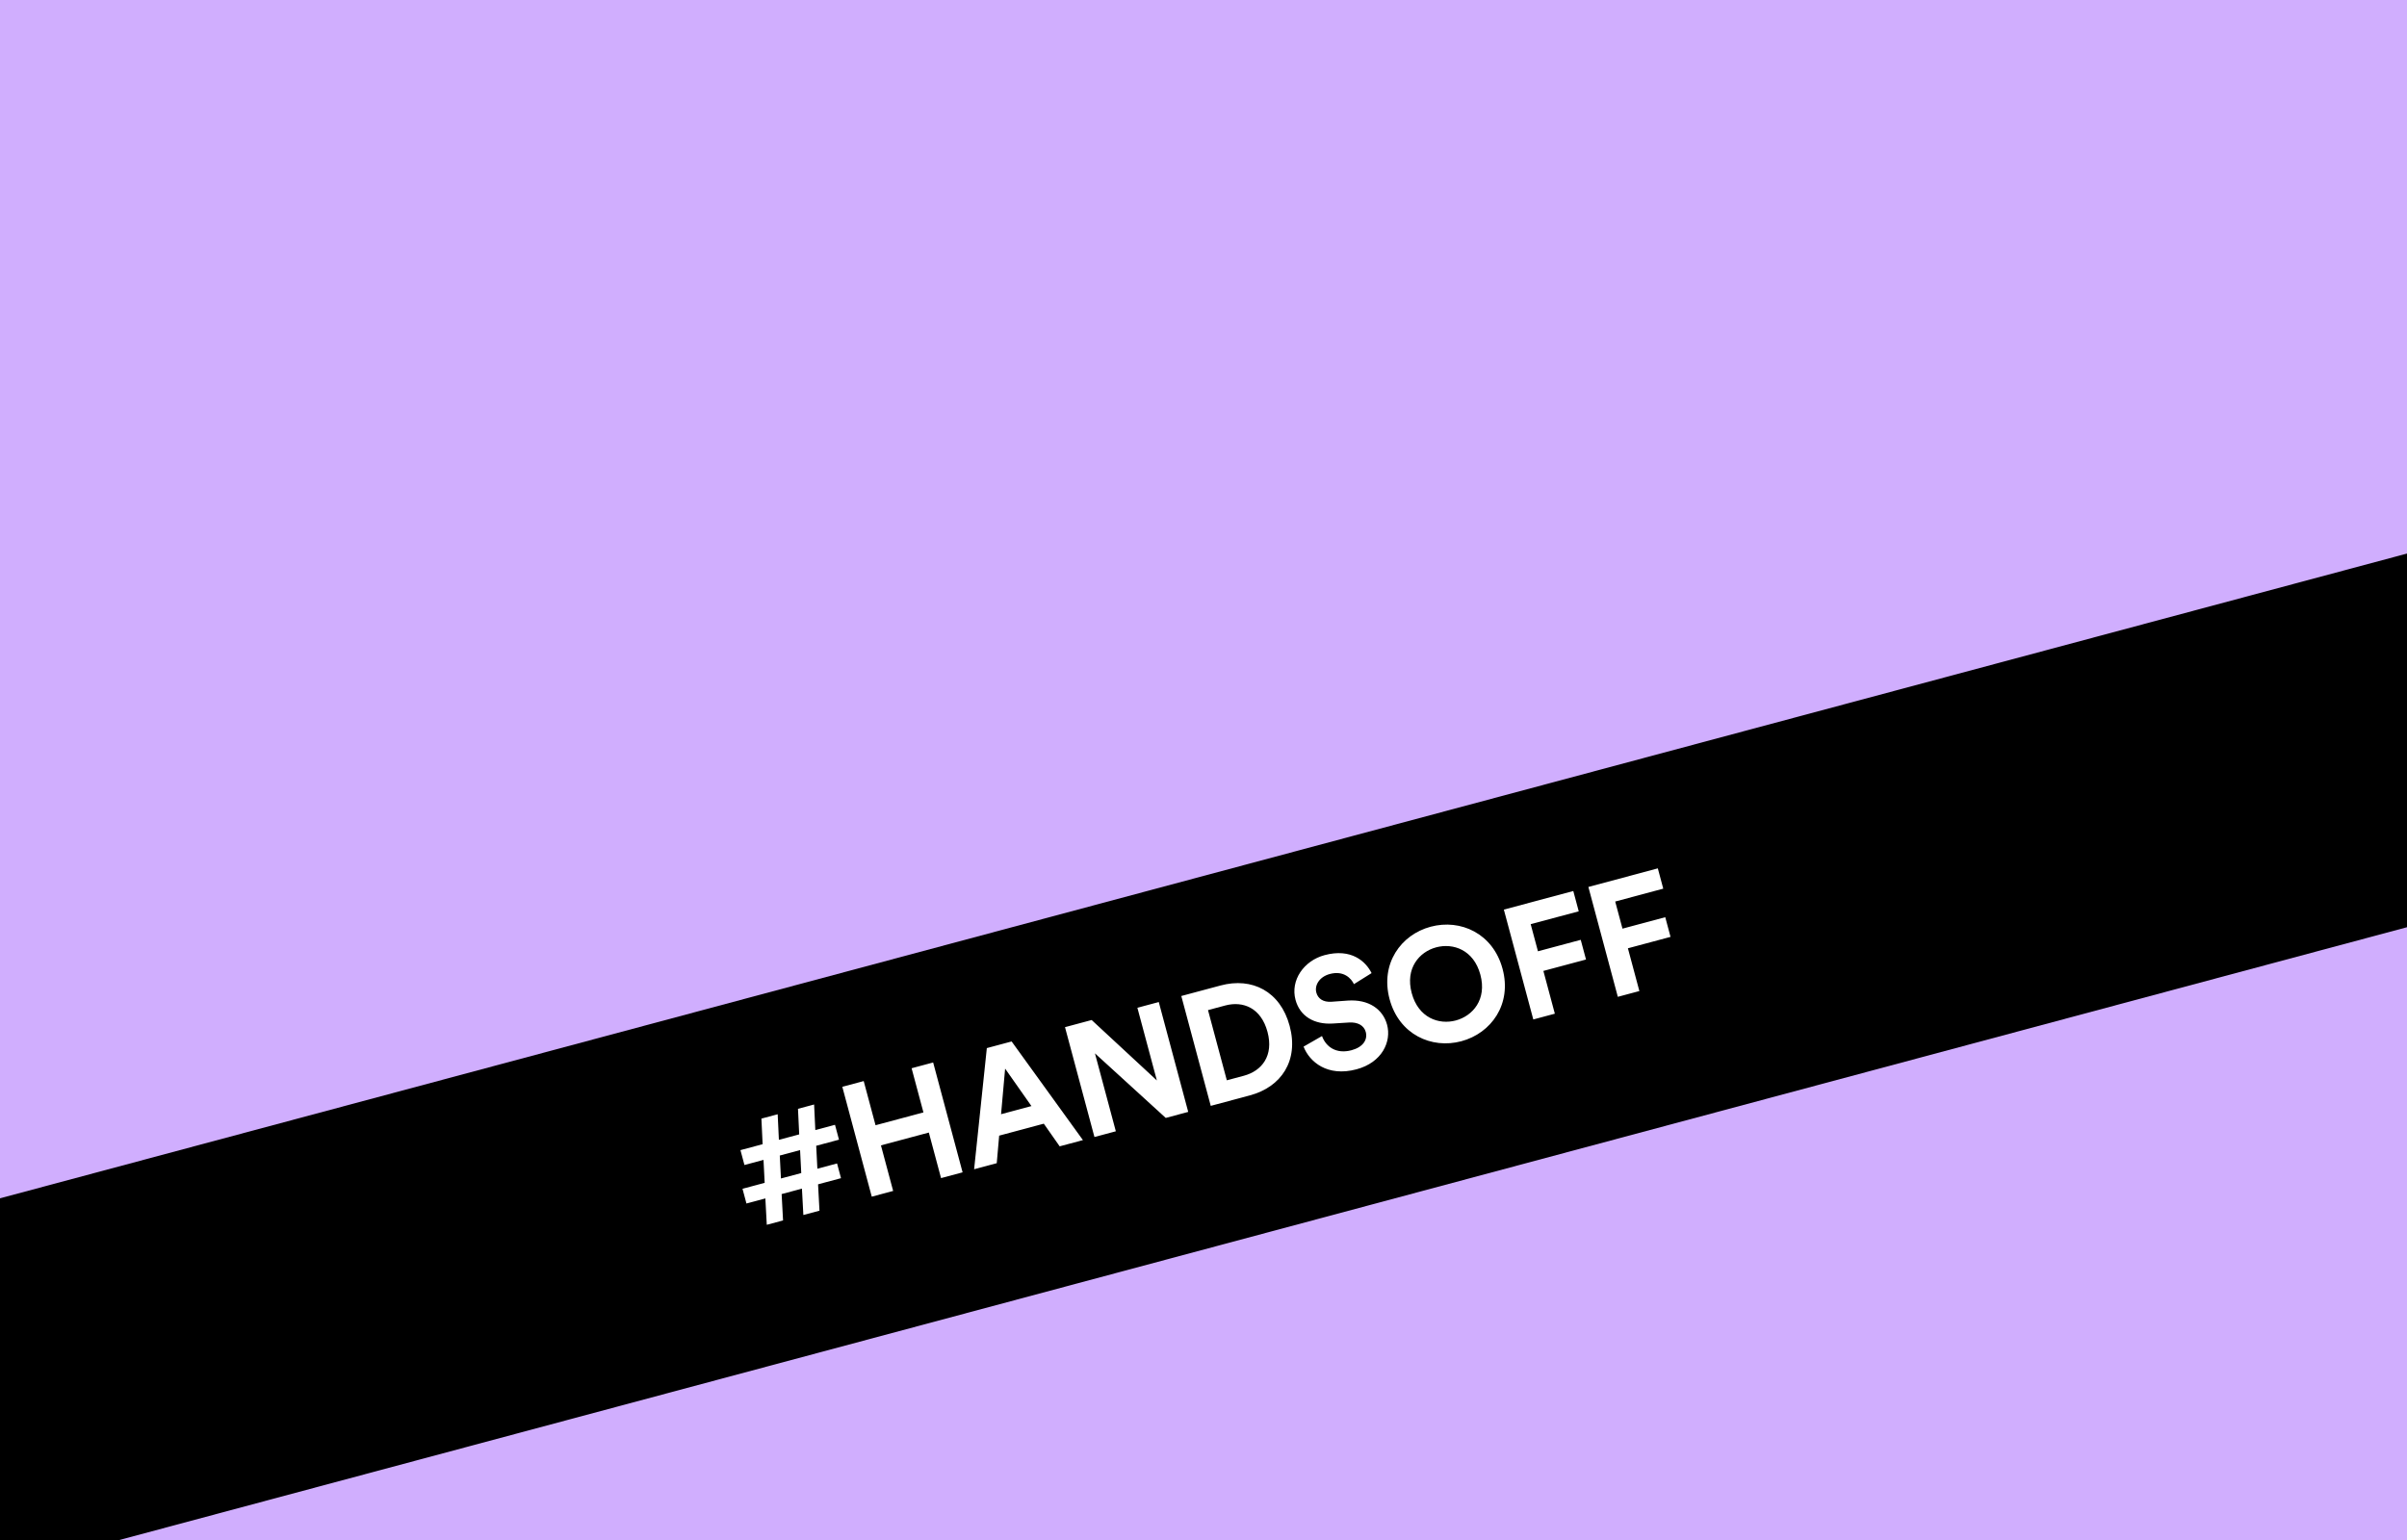 <?xml version="1.0" encoding="UTF-8"?>
<svg width="1500px" height="960px" viewBox="0 0 1500 960" version="1.1" xmlns="http://www.w3.org/2000/svg" xmlns:xlink="http://www.w3.org/1999/xlink">
    <!-- Generator: Sketch 41 (35326) - http://www.bohemiancoding.com/sketch -->
    <title>box4</title>
    <desc>Created with Sketch.</desc>
    <defs></defs>
    <g id="Page-1" stroke="none" stroke-width="1" fill="none" fill-rule="evenodd">
        <g id="box4">
            <rect id="Rectangle-2-Copy-6" fill="#D0AEFE" x="0" y="0" width="1500" height="960"></rect>
            <rect id="Rectangle" fill="#000000" transform="translate(756.466, 660.767) rotate(-15) translate(-756.466, -660.767) " x="-201.944" y="548.267" width="1916.821" height="225"></rect>
            <path d="M454.9,649.4 L467.2,649.4 L464.2,663.4 L449.9,663.4 L449.9,672.9 L462.1,672.9 L458.7,689 L469.2,689 L472.6,672.9 L485.7,672.9 L482.3,689 L492.7,689 L496.1,672.9 L510.9,672.9 L510.9,663.4 L498.2,663.4 L501.2,649.4 L515.9,649.4 L515.9,639.8 L503.2,639.8 L506.6,624.2 L496.2,624.2 L492.8,639.8 L479.7,639.8 L483.1,624.2 L472.6,624.2 L469.2,639.8 L454.9,639.8 L454.9,649.4 Z M477.7,649.4 L490.8,649.4 L487.8,663.4 L474.7,663.4 L477.7,649.4 Z M585.033,689 L585.033,618.1 L571.133,618.1 L571.133,646.6 L540.233,646.6 L540.233,618.1 L526.433,618.1 L526.433,689 L540.233,689 L540.233,659.6 L571.133,659.6 L571.133,689 L585.033,689 Z M647.667,689 L662.667,689 L635.667,618.1 L619.667,618.1 L592.467,689 L607.067,689 L612.967,672.8 L641.767,672.8 L647.667,689 Z M627.367,633.4 L637.167,660.2 L617.567,660.2 L627.367,633.4 Z M730.6,689 L730.6,618.1 L716.8,618.1 L716.8,665 L687.3,618.1 L670.1,618.1 L670.1,689 L683.9,689 L683.9,638.7 L716.1,689 L730.6,689 Z M758.933,676.2 L758.933,630.9 L770.033,630.9 C781.633,630.9 791.233,638.2 791.233,653.6 C791.233,669 781.533,676.2 769.933,676.2 L758.933,676.2 Z M770.433,689 C790.633,689 805.533,676 805.533,653.6 C805.533,631.2 790.733,618.1 770.533,618.1 L745.133,618.1 L745.133,689 L770.433,689 Z M863.367,635 C861.767,627 855.167,616.6 837.967,616.6 C824.567,616.6 813.267,626.2 813.267,638.8 C813.267,649.5 820.567,656.8 831.867,659.1 L841.767,661.1 C847.267,662.2 850.367,665.4 850.367,669.5 C850.367,674.5 846.267,678.2 838.867,678.2 C828.867,678.2 823.967,671.9 823.367,664.9 L810.567,668.3 C811.667,678.4 819.967,690.5 838.767,690.5 C855.267,690.5 864.367,679.5 864.367,668.6 C864.367,658.6 857.467,650.2 844.567,647.7 L834.667,645.8 C829.467,644.8 826.967,641.7 826.967,637.8 C826.967,633.1 831.367,628.8 838.067,628.8 C847.067,628.8 850.267,634.9 850.967,638.8 L863.367,635 Z M884.3,653.5 C884.3,637.5 895.5,629.9 906.4,629.9 C917.4,629.9 928.6,637.5 928.6,653.5 C928.6,669.5 917.4,677.1 906.4,677.1 C895.5,677.1 884.3,669.5 884.3,653.5 Z M870,653.6 C870,676.4 887.2,690.5 906.4,690.5 C925.7,690.5 942.9,676.4 942.9,653.6 C942.9,630.7 925.7,616.6 906.4,616.6 C887.2,616.6 870,630.7 870,653.6 Z M967.133,689 L967.133,661.4 L994.633,661.4 L994.633,648.7 L967.033,648.7 L967.033,631.2 L998.033,631.2 L998.033,618.1 L953.233,618.1 L953.233,689 L967.133,689 Z M1021.667,689 L1021.667,661.4 L1049.167,661.4 L1049.167,648.7 L1021.567,648.7 L1021.567,631.2 L1052.567,631.2 L1052.567,618.1 L1007.767,618.1 L1007.767,689 L1021.667,689 Z" id="#HANDSOFF" fill="#FFFFFF" transform="translate(751.233, 653.55) rotate(-15) translate(-751.233, -653.55) "></path>
        </g>
    </g>
</svg>